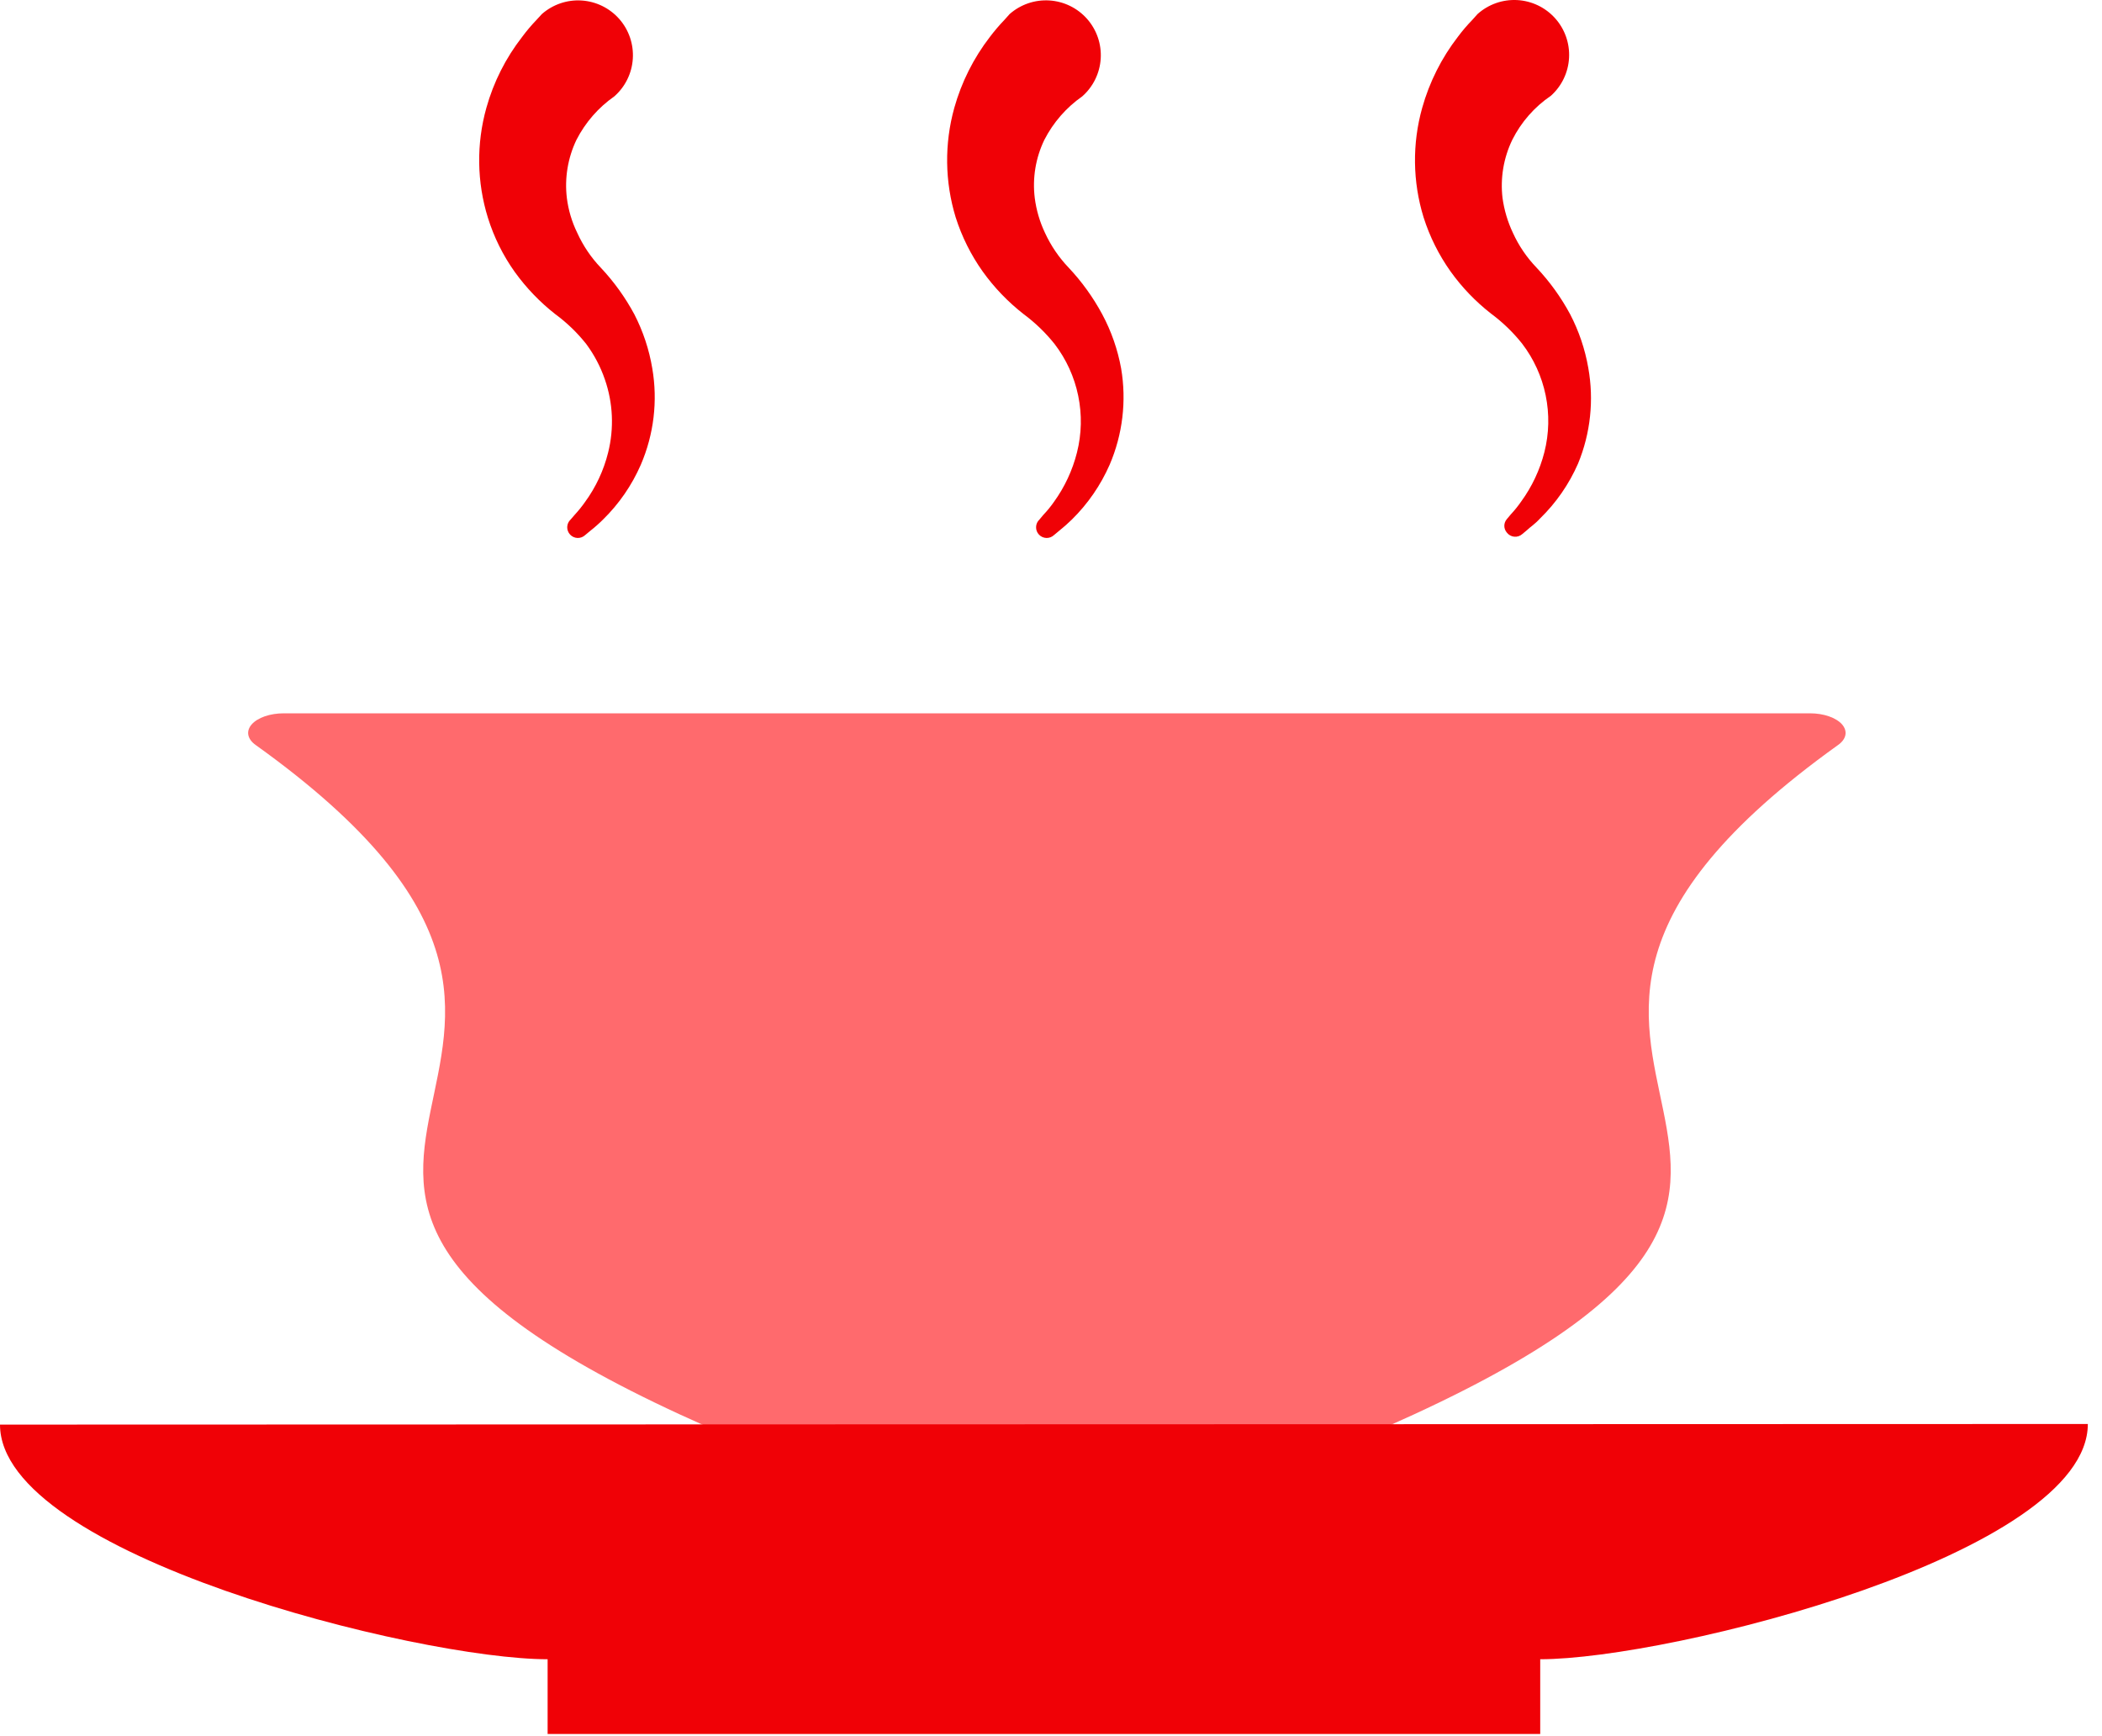 <svg width="92" height="76" viewBox="0 0 92 76" fill="none" xmlns="http://www.w3.org/2000/svg">
<path d="M27.763 13.757C27.365 13.017 26.872 12.332 26.297 11.72C25.869 11.273 25.521 10.756 25.265 10.193C25.03 9.712 24.876 9.196 24.81 8.665C24.706 7.794 24.852 6.911 25.231 6.12C25.62 5.361 26.188 4.708 26.887 4.219C27.365 3.799 27.657 3.206 27.697 2.571C27.738 1.935 27.525 1.31 27.105 0.832C26.684 0.354 26.091 0.063 25.456 0.022C24.821 -0.019 24.195 0.195 23.717 0.615L23.48 0.873C23.256 1.106 23.047 1.353 22.855 1.613C22.135 2.537 21.602 3.593 21.287 4.722C20.846 6.299 20.869 7.97 21.355 9.534C21.619 10.381 22.015 11.181 22.529 11.903C23.03 12.599 23.626 13.221 24.301 13.75C24.81 14.124 25.267 14.564 25.659 15.06C26.008 15.531 26.283 16.053 26.473 16.607C26.832 17.639 26.881 18.752 26.616 19.811C26.422 20.592 26.079 21.327 25.604 21.977C25.465 22.174 25.313 22.362 25.149 22.54L24.973 22.744C24.883 22.828 24.83 22.945 24.826 23.069C24.823 23.192 24.868 23.312 24.953 23.402C25.037 23.492 25.154 23.545 25.278 23.549C25.401 23.553 25.521 23.507 25.611 23.423L25.815 23.253C26.017 23.095 26.21 22.925 26.392 22.744C27.094 22.057 27.656 21.241 28.048 20.341C28.618 19.016 28.793 17.554 28.55 16.132C28.413 15.304 28.147 14.503 27.763 13.757Z" fill="#F00106"/>
<path d="M48.242 13.757C47.844 13.017 47.351 12.332 46.776 11.72C46.347 11.273 45.996 10.756 45.737 10.193C45.508 9.711 45.357 9.195 45.289 8.666C45.182 7.794 45.328 6.91 45.71 6.12C46.099 5.361 46.668 4.708 47.367 4.219C47.845 3.798 48.136 3.204 48.176 2.568C48.216 1.933 48.002 1.307 47.581 0.829C47.372 0.592 47.119 0.399 46.835 0.26C46.552 0.121 46.244 0.04 45.929 0.02C45.294 -0.02 44.668 0.194 44.19 0.615L43.959 0.873C43.734 1.107 43.524 1.354 43.328 1.613C42.613 2.539 42.083 3.595 41.767 4.722C41.33 6.292 41.351 7.955 41.828 9.514C42.097 10.36 42.495 11.159 43.009 11.883C43.514 12.588 44.117 13.216 44.801 13.75C45.308 14.126 45.765 14.566 46.158 15.06C46.669 15.727 47.022 16.501 47.191 17.324C47.361 18.146 47.342 18.997 47.136 19.811C46.939 20.591 46.596 21.326 46.124 21.977C45.985 22.176 45.831 22.364 45.663 22.54L45.493 22.744C45.403 22.828 45.35 22.945 45.347 23.069C45.343 23.192 45.388 23.312 45.473 23.402C45.557 23.492 45.674 23.545 45.798 23.549C45.921 23.553 46.041 23.507 46.131 23.423L46.335 23.253C46.536 23.093 46.728 22.923 46.912 22.744C47.612 22.056 48.174 21.24 48.568 20.341C49.136 19.015 49.311 17.554 49.07 16.132C48.92 15.302 48.641 14.5 48.242 13.757Z" fill="#F00106"/>
<path d="M69.516 16.105C69.374 15.286 69.106 14.494 68.722 13.756C68.324 13.017 67.831 12.332 67.255 11.72C66.825 11.274 66.473 10.757 66.217 10.193C65.988 9.71 65.835 9.195 65.762 8.665C65.66 7.793 65.808 6.911 66.19 6.12C66.579 5.344 67.161 4.68 67.88 4.192C68.354 3.766 68.64 3.17 68.674 2.533C68.709 1.897 68.489 1.272 68.063 0.798C67.638 0.324 67.041 0.038 66.404 0.003C65.768 -0.031 65.144 0.189 64.669 0.615L64.438 0.873C64.212 1.105 64.001 1.352 63.807 1.613C63.092 2.539 62.562 3.595 62.246 4.722C61.806 6.292 61.827 7.955 62.307 9.514C62.576 10.36 62.974 11.159 63.488 11.883C63.987 12.58 64.584 13.202 65.26 13.729C65.767 14.105 66.224 14.546 66.617 15.039C67.128 15.706 67.481 16.48 67.65 17.303C67.82 18.126 67.801 18.976 67.595 19.791C67.396 20.571 67.051 21.306 66.577 21.956C66.439 22.155 66.287 22.343 66.122 22.52L65.952 22.723C65.881 22.805 65.841 22.91 65.841 23.019C65.841 23.127 65.881 23.232 65.952 23.314C65.991 23.365 66.04 23.407 66.096 23.438C66.152 23.469 66.214 23.488 66.278 23.494C66.342 23.5 66.406 23.492 66.467 23.472C66.528 23.451 66.584 23.418 66.631 23.375L66.835 23.205C66.964 23.076 67.16 22.961 67.405 22.696C68.109 22.01 68.674 21.194 69.068 20.293C69.614 18.968 69.769 17.515 69.516 16.105Z" fill="#F00106"/>
<path d="M79.225 31.225H12.419C12.127 31.225 11.84 31.27 11.592 31.355C11.344 31.441 11.145 31.564 11.017 31.709C10.889 31.854 10.838 32.016 10.87 32.177C10.902 32.337 11.015 32.49 11.196 32.616C31.372 47.068 4.836 50.901 30.937 62.45H60.701C86.823 50.901 60.266 47.072 80.442 32.616C80.623 32.49 80.736 32.338 80.768 32.178C80.8 32.018 80.749 31.856 80.623 31.71C80.496 31.565 80.297 31.443 80.05 31.357C79.803 31.271 79.517 31.225 79.225 31.225Z" fill="#FF6A6D"/>
<path d="M0 62.361C0 68.05 18.28 72.632 23.968 72.632V75.903H67.412V72.632C73.1 72.632 91.38 68.023 91.38 62.334L0 62.361Z" fill="#F00106"/>
</svg>
